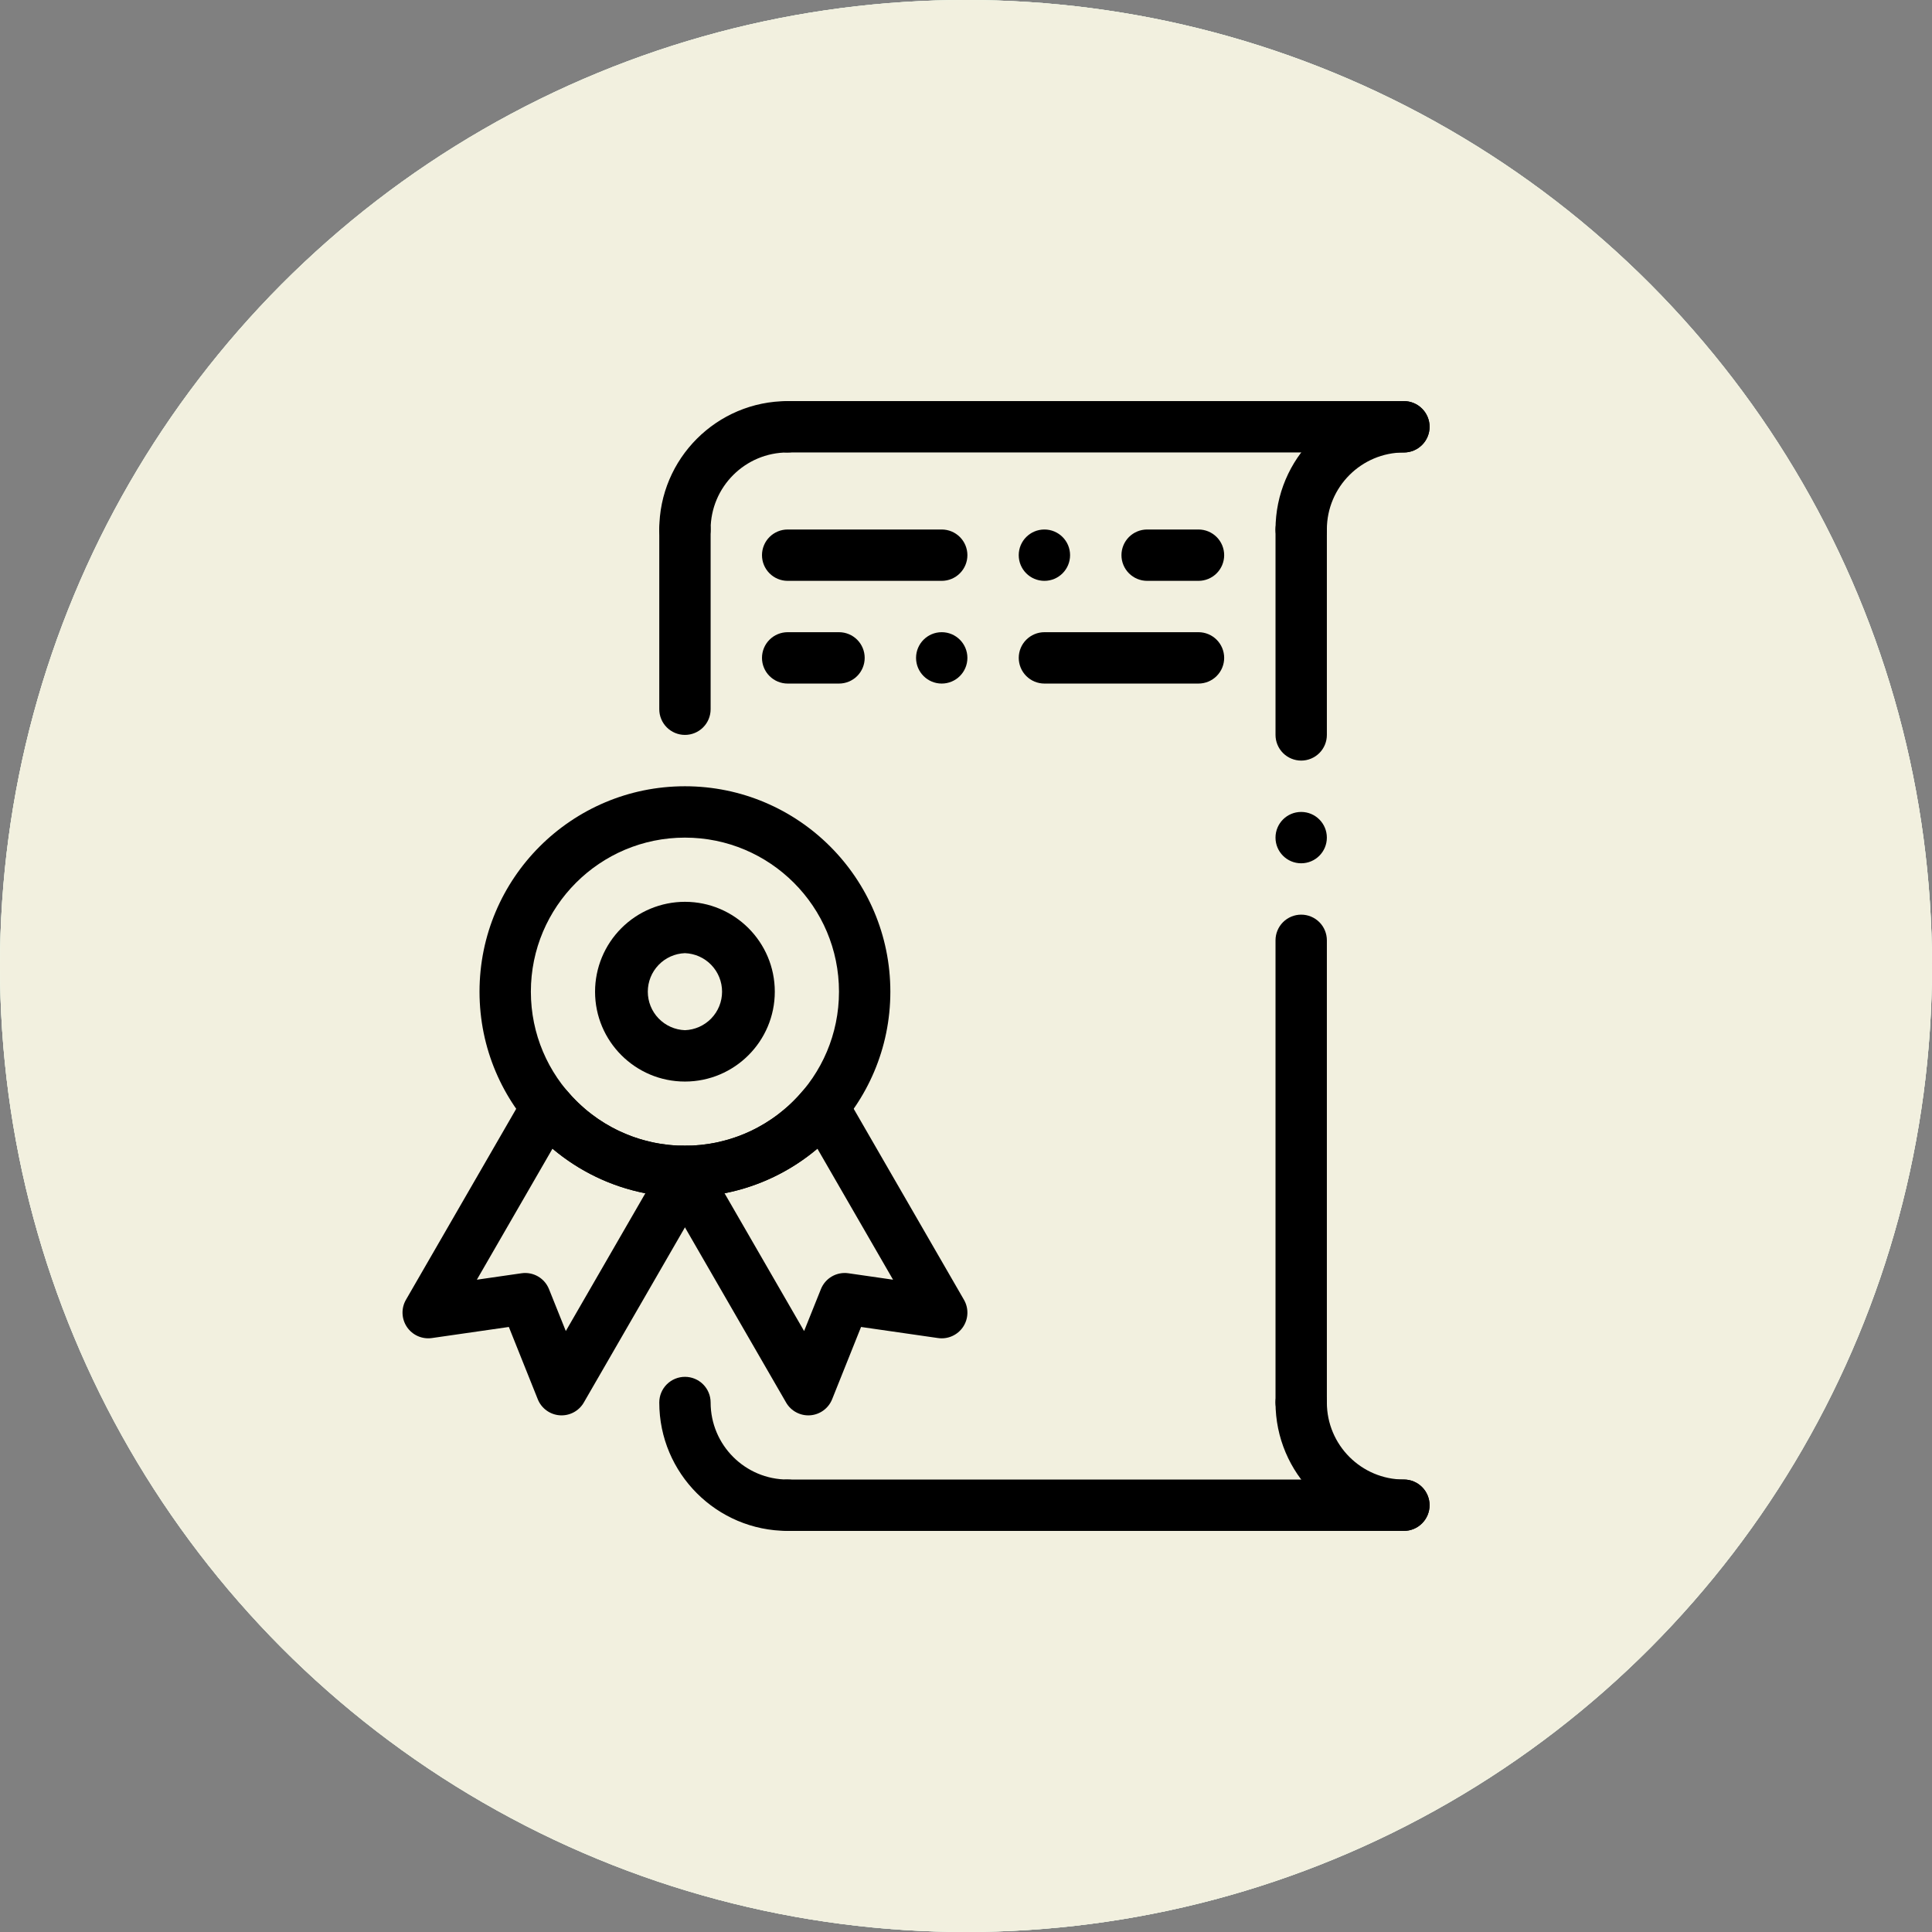 <svg width="116" height="116" viewBox="0 0 116 116" fill="none" xmlns="http://www.w3.org/2000/svg">
<rect x="0" y="0" width="116" height="116" fill="#808080" stroke="none"/>
<circle cx="58" cy="58" r="58" fill="#EEFCEC"/>
<circle cx="58" cy="58" r="58" fill="#EEFCEC"/>
<circle cx="58" cy="58" r="58" fill="#F2F0DF"/>
<path fill-rule="evenodd" clip-rule="evenodd" d="M47.292 27.167H84.292C84.701 27.167 85.093 27.004 85.382 26.715C85.672 26.426 85.834 26.034 85.834 25.625C85.834 25.216 85.672 24.824 85.382 24.535C85.093 24.246 84.701 24.083 84.292 24.083H47.292C46.883 24.083 46.491 24.246 46.202 24.535C45.913 24.824 45.751 25.216 45.751 25.625C45.751 26.034 45.913 26.426 46.202 26.715C46.491 27.004 46.883 27.167 47.292 27.167ZM47.292 34.875H56.542C56.951 34.875 57.343 34.713 57.632 34.423C57.922 34.134 58.084 33.742 58.084 33.333C58.084 32.925 57.922 32.532 57.632 32.243C57.343 31.954 56.951 31.792 56.542 31.792H47.292C46.883 31.792 46.491 31.954 46.202 32.243C45.913 32.532 45.751 32.925 45.751 33.333C45.751 33.742 45.913 34.134 46.202 34.423C46.491 34.713 46.883 34.875 47.292 34.875ZM71.959 37.958H62.709C62.3 37.958 61.908 38.121 61.619 38.41C61.33 38.699 61.167 39.091 61.167 39.5C61.167 39.909 61.33 40.301 61.619 40.59C61.908 40.879 62.3 41.042 62.709 41.042H71.959C72.368 41.042 72.76 40.879 73.049 40.59C73.338 40.301 73.501 39.909 73.501 39.5C73.501 39.091 73.338 38.699 73.049 38.41C72.76 38.121 72.368 37.958 71.959 37.958ZM68.876 34.875H71.959C72.368 34.875 72.76 34.713 73.049 34.423C73.338 34.134 73.501 33.742 73.501 33.333C73.501 32.925 73.338 32.532 73.049 32.243C72.76 31.954 72.368 31.792 71.959 31.792H68.876C68.467 31.792 68.075 31.954 67.785 32.243C67.496 32.532 67.334 32.925 67.334 33.333C67.334 33.742 67.496 34.134 67.785 34.423C68.075 34.713 68.467 34.875 68.876 34.875ZM50.376 37.958H47.292C46.883 37.958 46.491 38.121 46.202 38.41C45.913 38.699 45.751 39.091 45.751 39.5C45.751 39.909 45.913 40.301 46.202 40.59C46.491 40.879 46.883 41.042 47.292 41.042H50.376C50.785 41.042 51.177 40.879 51.466 40.59C51.755 40.301 51.917 39.909 51.917 39.5C51.917 39.091 51.755 38.699 51.466 38.41C51.177 38.121 50.785 37.958 50.376 37.958ZM39.584 31.792V42.583C39.584 42.992 39.746 43.384 40.035 43.673C40.325 43.963 40.717 44.125 41.126 44.125C41.535 44.125 41.927 43.963 42.216 43.673C42.505 43.384 42.667 42.992 42.667 42.583V31.792C42.667 31.383 42.505 30.991 42.216 30.702C41.927 30.413 41.535 30.25 41.126 30.25C40.717 30.25 40.325 30.413 40.035 30.702C39.746 30.991 39.584 31.383 39.584 31.792ZM79.667 84.208V56.458C79.667 56.05 79.505 55.657 79.216 55.368C78.927 55.079 78.534 54.917 78.126 54.917C77.717 54.917 77.325 55.079 77.035 55.368C76.746 55.657 76.584 56.05 76.584 56.458V84.208C76.584 84.617 76.746 85.009 77.035 85.299C77.325 85.588 77.717 85.75 78.126 85.75C78.534 85.75 78.927 85.588 79.216 85.299C79.505 85.009 79.667 84.617 79.667 84.208ZM79.667 44.125V31.792C79.667 31.383 79.505 30.991 79.216 30.702C78.927 30.413 78.534 30.25 78.126 30.25C77.717 30.25 77.325 30.413 77.035 30.702C76.746 30.991 76.584 31.383 76.584 31.792V44.125C76.584 44.534 76.746 44.926 77.035 45.215C77.325 45.504 77.717 45.667 78.126 45.667C78.534 45.667 78.927 45.504 79.216 45.215C79.505 44.926 79.667 44.534 79.667 44.125Z" fill="black"/>
<path d="M78.124 51.833C77.273 51.833 76.583 51.143 76.583 50.292C76.583 49.44 77.273 48.75 78.124 48.75C78.976 48.75 79.666 49.44 79.666 50.292C79.666 51.143 78.976 51.833 78.124 51.833Z" fill="black"/>
<path fill-rule="evenodd" clip-rule="evenodd" d="M79.667 31.792C79.667 29.239 81.739 27.167 84.292 27.167C84.701 27.167 85.093 27.004 85.382 26.715C85.672 26.426 85.834 26.034 85.834 25.625C85.834 25.216 85.672 24.824 85.382 24.535C85.093 24.246 84.701 24.083 84.292 24.083C80.037 24.083 76.584 27.537 76.584 31.792C76.584 32.201 76.746 32.593 77.035 32.882C77.325 33.171 77.717 33.333 78.126 33.333C78.534 33.333 78.927 33.171 79.216 32.882C79.505 32.593 79.667 32.201 79.667 31.792ZM42.667 31.792C42.667 29.239 44.739 27.167 47.292 27.167C47.701 27.167 48.093 27.004 48.382 26.715C48.672 26.426 48.834 26.034 48.834 25.625C48.834 25.216 48.672 24.824 48.382 24.535C48.093 24.246 47.701 24.083 47.292 24.083C43.037 24.083 39.584 27.537 39.584 31.792C39.584 32.201 39.746 32.593 40.035 32.882C40.325 33.171 40.717 33.333 41.126 33.333C41.535 33.333 41.927 33.171 42.216 32.882C42.505 32.593 42.667 32.201 42.667 31.792ZM39.584 84.208C39.584 88.463 43.037 91.917 47.292 91.917C47.701 91.917 48.093 91.754 48.382 91.465C48.672 91.176 48.834 90.784 48.834 90.375C48.834 89.966 48.672 89.574 48.382 89.285C48.093 88.996 47.701 88.833 47.292 88.833C44.739 88.833 42.667 86.761 42.667 84.208C42.667 83.799 42.505 83.407 42.216 83.118C41.927 82.829 41.535 82.667 41.126 82.667C40.717 82.667 40.325 82.829 40.035 83.118C39.746 83.407 39.584 83.799 39.584 84.208ZM76.584 84.208C76.584 88.463 80.037 91.917 84.292 91.917C84.701 91.917 85.093 91.754 85.382 91.465C85.672 91.176 85.834 90.784 85.834 90.375C85.834 89.966 85.672 89.574 85.382 89.285C85.093 88.996 84.701 88.833 84.292 88.833C81.739 88.833 79.667 86.761 79.667 84.208C79.667 83.799 79.505 83.407 79.216 83.118C78.927 82.829 78.534 82.667 78.126 82.667C77.717 82.667 77.325 82.829 77.035 83.118C76.746 83.407 76.584 83.799 76.584 84.208Z" fill="black"/>
<path fill-rule="evenodd" clip-rule="evenodd" d="M47.291 91.917H84.291C84.7 91.917 85.092 91.754 85.381 91.465C85.67 91.176 85.833 90.784 85.833 90.375C85.833 89.966 85.67 89.574 85.381 89.285C85.092 88.996 84.7 88.833 84.291 88.833H47.291C46.882 88.833 46.49 88.996 46.201 89.285C45.912 89.574 45.749 89.966 45.749 90.375C45.749 90.784 45.912 91.176 46.201 91.465C46.49 91.754 46.882 91.917 47.291 91.917ZM41.124 47.208C34.318 47.208 28.791 52.735 28.791 59.542C28.791 66.35 34.318 71.875 41.124 71.875C47.932 71.875 53.458 66.35 53.458 59.542C53.458 52.735 47.932 47.208 41.124 47.208ZM41.124 50.292C46.232 50.292 50.374 54.436 50.374 59.542C50.374 64.649 46.232 68.792 41.124 68.792C36.018 68.792 31.874 64.649 31.874 59.542C31.874 54.436 36.018 50.292 41.124 50.292Z" fill="black"/>
<path fill-rule="evenodd" clip-rule="evenodd" d="M41.124 54.146C39.694 54.147 38.322 54.715 37.31 55.727C36.298 56.739 35.729 58.111 35.728 59.542C35.728 62.519 38.146 64.938 41.124 64.938C44.101 64.938 46.52 62.519 46.52 59.542C46.52 56.563 44.101 54.146 41.124 54.146ZM41.124 57.229C41.723 57.251 42.29 57.504 42.706 57.936C43.122 58.367 43.354 58.943 43.354 59.542C43.354 60.141 43.122 60.717 42.706 61.148C42.29 61.579 41.723 61.832 41.124 61.854C40.526 61.832 39.959 61.579 39.543 61.148C39.127 60.717 38.895 60.141 38.895 59.542C38.895 58.943 39.127 58.367 39.543 57.936C39.959 57.504 40.526 57.251 41.124 57.229ZM50.744 65.685C50.62 65.47 50.446 65.288 50.237 65.155C50.027 65.022 49.789 64.941 49.541 64.92C49.294 64.898 49.045 64.937 48.816 65.032C48.587 65.128 48.384 65.277 48.225 65.468C47.358 66.509 46.273 67.346 45.046 67.921C43.819 68.495 42.481 68.792 41.126 68.792L40.989 68.79C40.716 68.786 40.447 68.854 40.21 68.988C39.972 69.122 39.774 69.316 39.636 69.551C39.498 69.786 39.425 70.053 39.424 70.326C39.423 70.599 39.494 70.867 39.63 71.103L47.197 84.208C47.341 84.459 47.553 84.665 47.809 84.8C48.064 84.936 48.353 84.998 48.642 84.977C48.93 84.956 49.208 84.855 49.441 84.684C49.675 84.513 49.855 84.28 49.963 84.011L51.699 79.673L56.324 80.339C56.61 80.38 56.902 80.34 57.167 80.222C57.431 80.105 57.657 79.916 57.82 79.677C57.982 79.437 58.073 79.157 58.083 78.868C58.094 78.578 58.022 78.292 57.878 78.042L50.744 65.685ZM43.503 71.645C45.559 71.242 47.478 70.32 49.078 68.968L53.62 76.835L50.937 76.448C50.595 76.399 50.246 76.466 49.947 76.639C49.648 76.812 49.416 77.081 49.288 77.402L48.279 79.918L43.503 71.645Z" fill="black"/>
<path fill-rule="evenodd" clip-rule="evenodd" d="M34.026 65.468C33.866 65.278 33.664 65.129 33.434 65.033C33.205 64.938 32.957 64.899 32.709 64.921C32.462 64.942 32.224 65.023 32.014 65.156C31.805 65.289 31.631 65.471 31.507 65.685L24.373 78.042C24.229 78.292 24.158 78.578 24.169 78.867C24.18 79.156 24.271 79.436 24.433 79.675C24.595 79.915 24.821 80.104 25.085 80.221C25.349 80.338 25.641 80.379 25.927 80.339L30.552 79.673L32.288 84.011C32.395 84.28 32.576 84.513 32.81 84.684C33.043 84.855 33.321 84.956 33.609 84.977C33.898 84.997 34.187 84.936 34.442 84.8C34.698 84.664 34.91 84.459 35.054 84.208L42.62 71.103C42.757 70.867 42.828 70.599 42.827 70.326C42.826 70.053 42.753 69.786 42.615 69.551C42.477 69.316 42.279 69.121 42.041 68.988C41.804 68.854 41.535 68.786 41.262 68.79L41.125 68.792C39.77 68.792 38.432 68.495 37.205 67.92C35.978 67.346 34.893 66.509 34.026 65.468ZM38.748 71.645L33.972 79.918L32.963 77.402C32.835 77.081 32.603 76.812 32.304 76.639C32.005 76.466 31.656 76.399 31.314 76.448L28.631 76.835L33.173 68.967C34.773 70.32 36.692 71.242 38.748 71.645Z" fill="black"/>
<path d="M62.708 34.875C63.559 34.875 64.249 34.185 64.249 33.333C64.249 32.482 63.559 31.792 62.708 31.792C61.856 31.792 61.166 32.482 61.166 33.333C61.166 34.185 61.856 34.875 62.708 34.875Z" fill="black"/>
<path d="M56.542 41.042C55.691 41.042 55.001 40.352 55.001 39.5C55.001 38.649 55.691 37.958 56.542 37.958C57.394 37.958 58.084 38.649 58.084 39.5C58.084 40.352 57.394 41.042 56.542 41.042Z" fill="black"/>
</svg>
